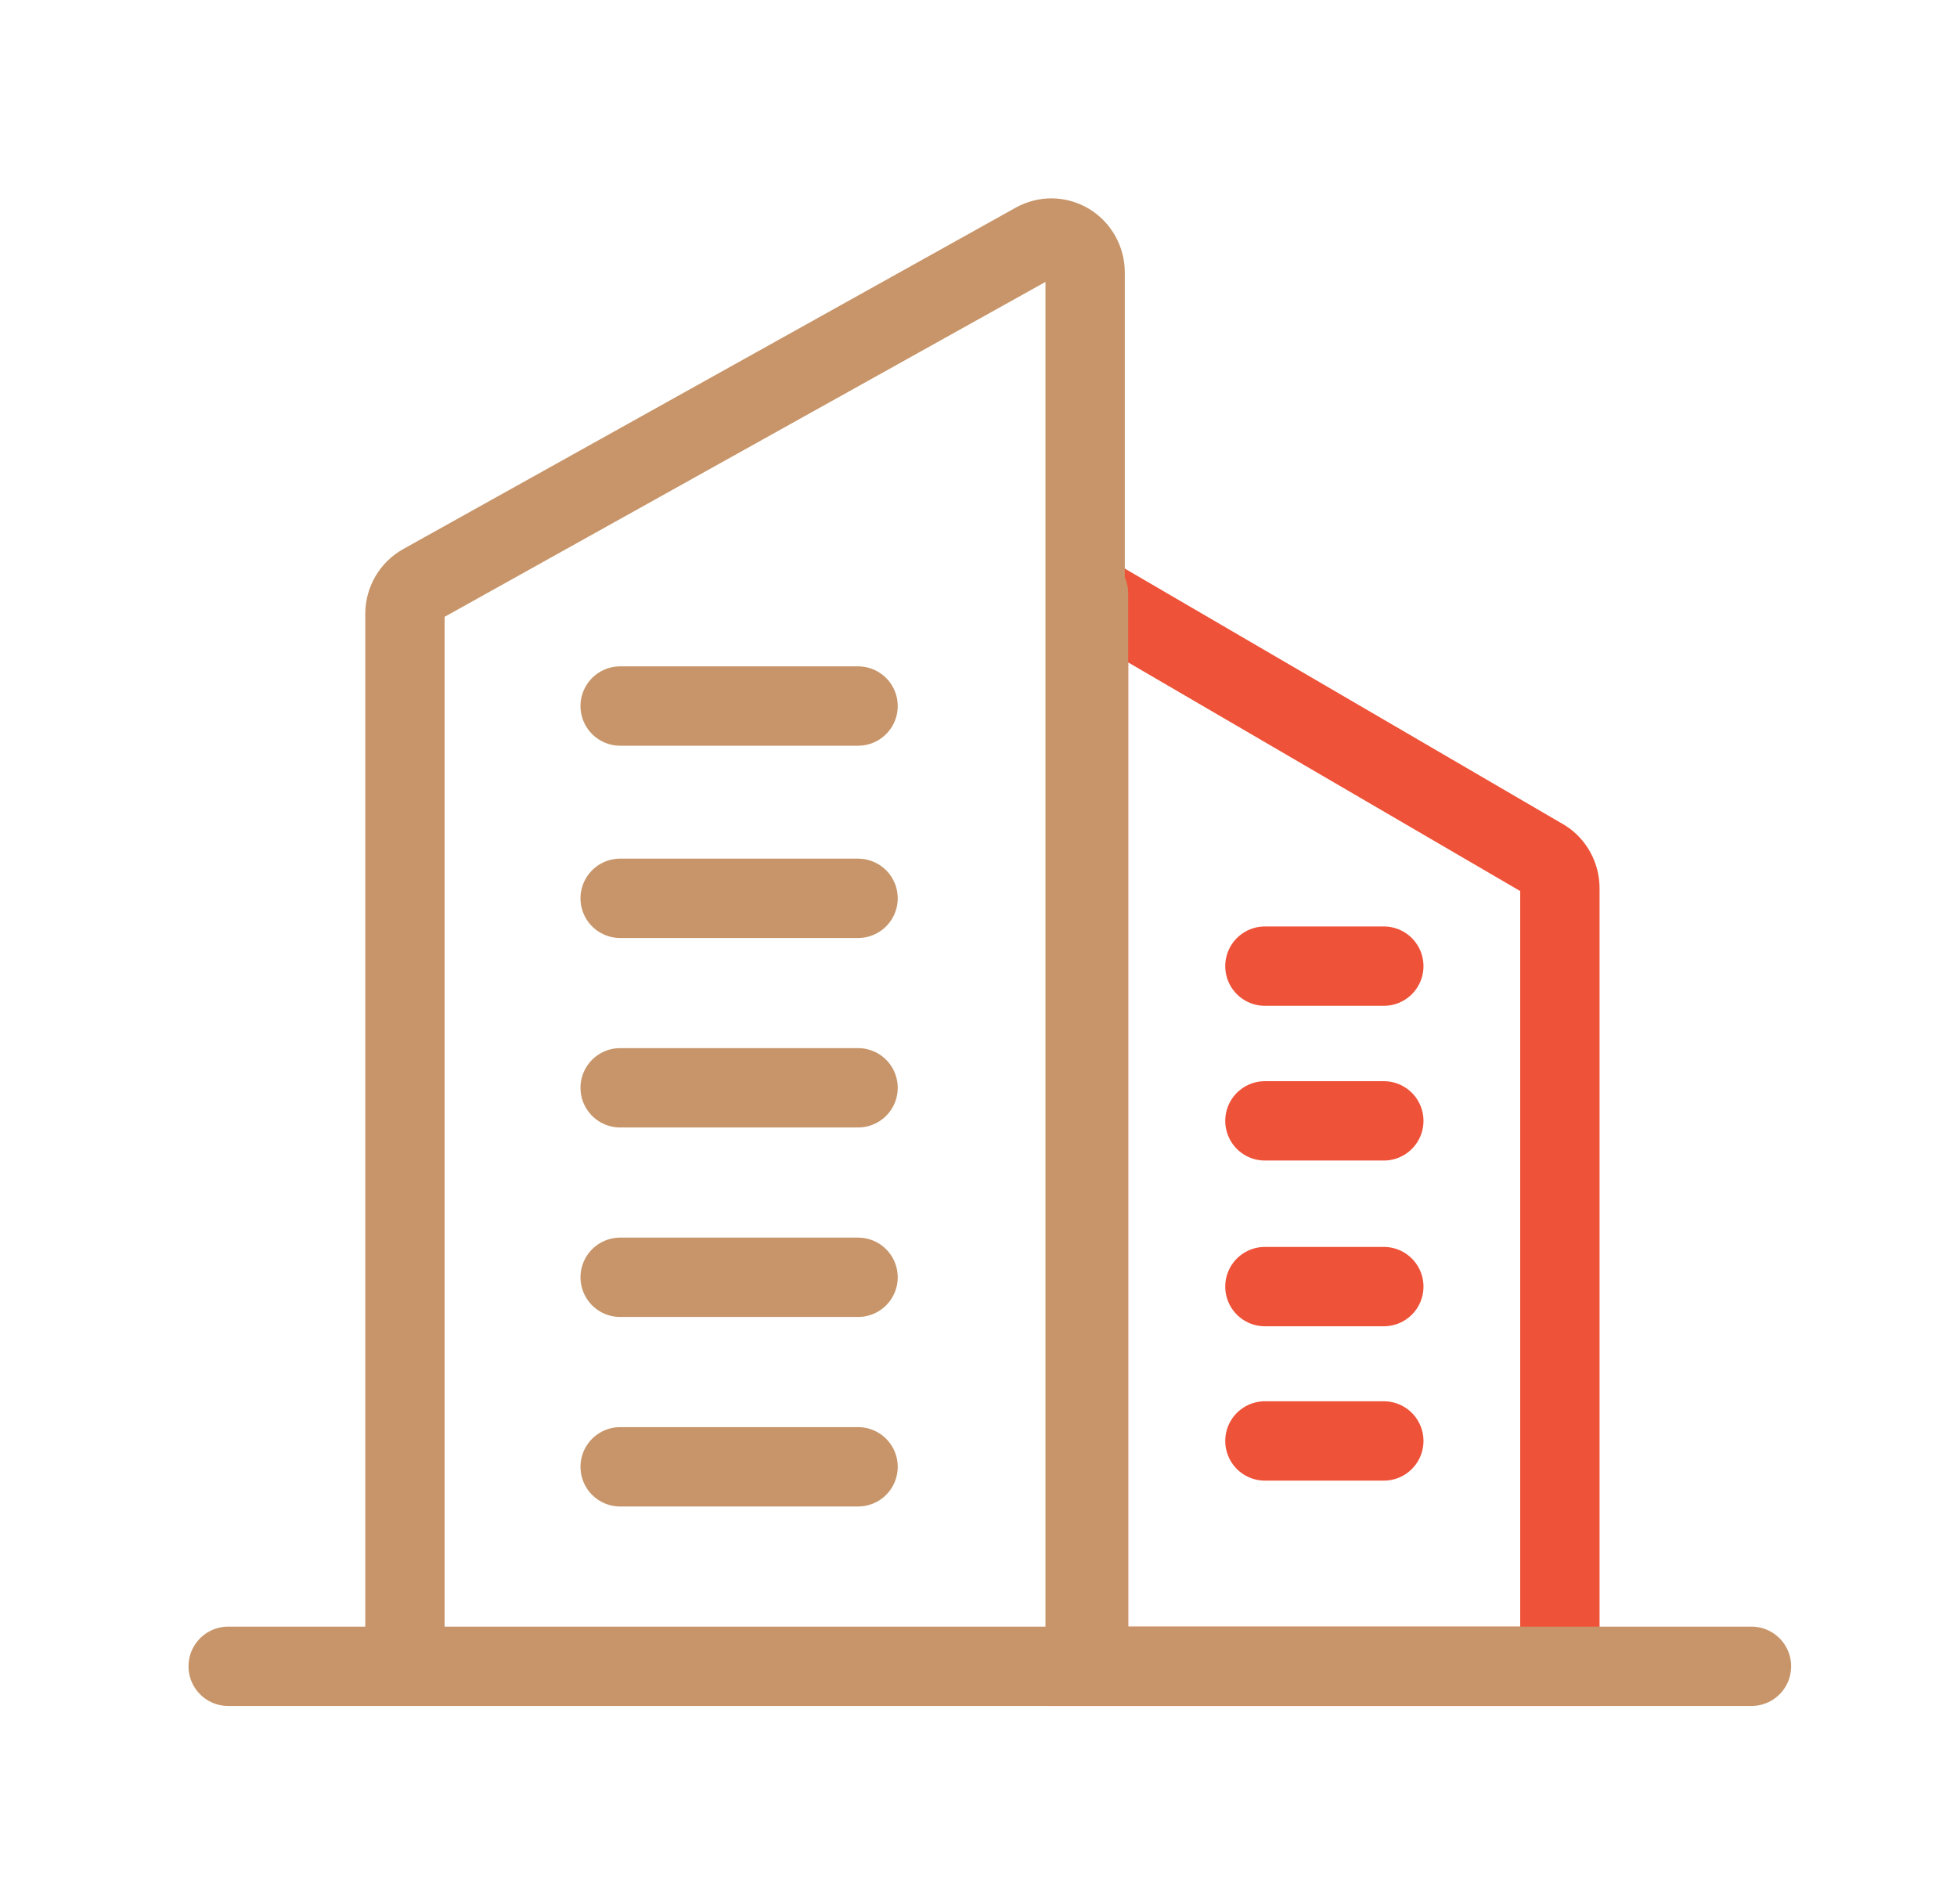<svg width="37" height="36" viewBox="0 0 37 36" fill="none" xmlns="http://www.w3.org/2000/svg">
<path d="M26.163 18.264H23.915M26.163 21.189H23.915M26.163 24.322H23.915M26.163 27.24H23.915M29.492 31.5H20.58V11.217L29.192 16.239C29.284 16.297 29.36 16.379 29.412 16.476C29.465 16.573 29.492 16.682 29.492 16.792V31.5Z" stroke="#EE5238" stroke-width="1.5" stroke-linecap="round"/>
<path d="M29.492 31.5H20.58V11.217M16.223 13.347H11.725M16.223 16.982H11.725M16.223 20.564H11.725M16.223 24.146H11.725M16.223 27.729H11.725M4.314 31.5H33.114M20.516 31.5H7.656V11.601C7.657 11.485 7.688 11.372 7.746 11.272C7.805 11.172 7.888 11.091 7.988 11.035L19.57 4.58C19.668 4.526 19.778 4.498 19.889 4.5C20 4.502 20.108 4.534 20.204 4.591C20.299 4.649 20.378 4.732 20.433 4.83C20.488 4.929 20.516 5.04 20.516 5.153V31.5Z" stroke="#C79569" stroke-width="1.5" stroke-linecap="round"/>
</svg>
